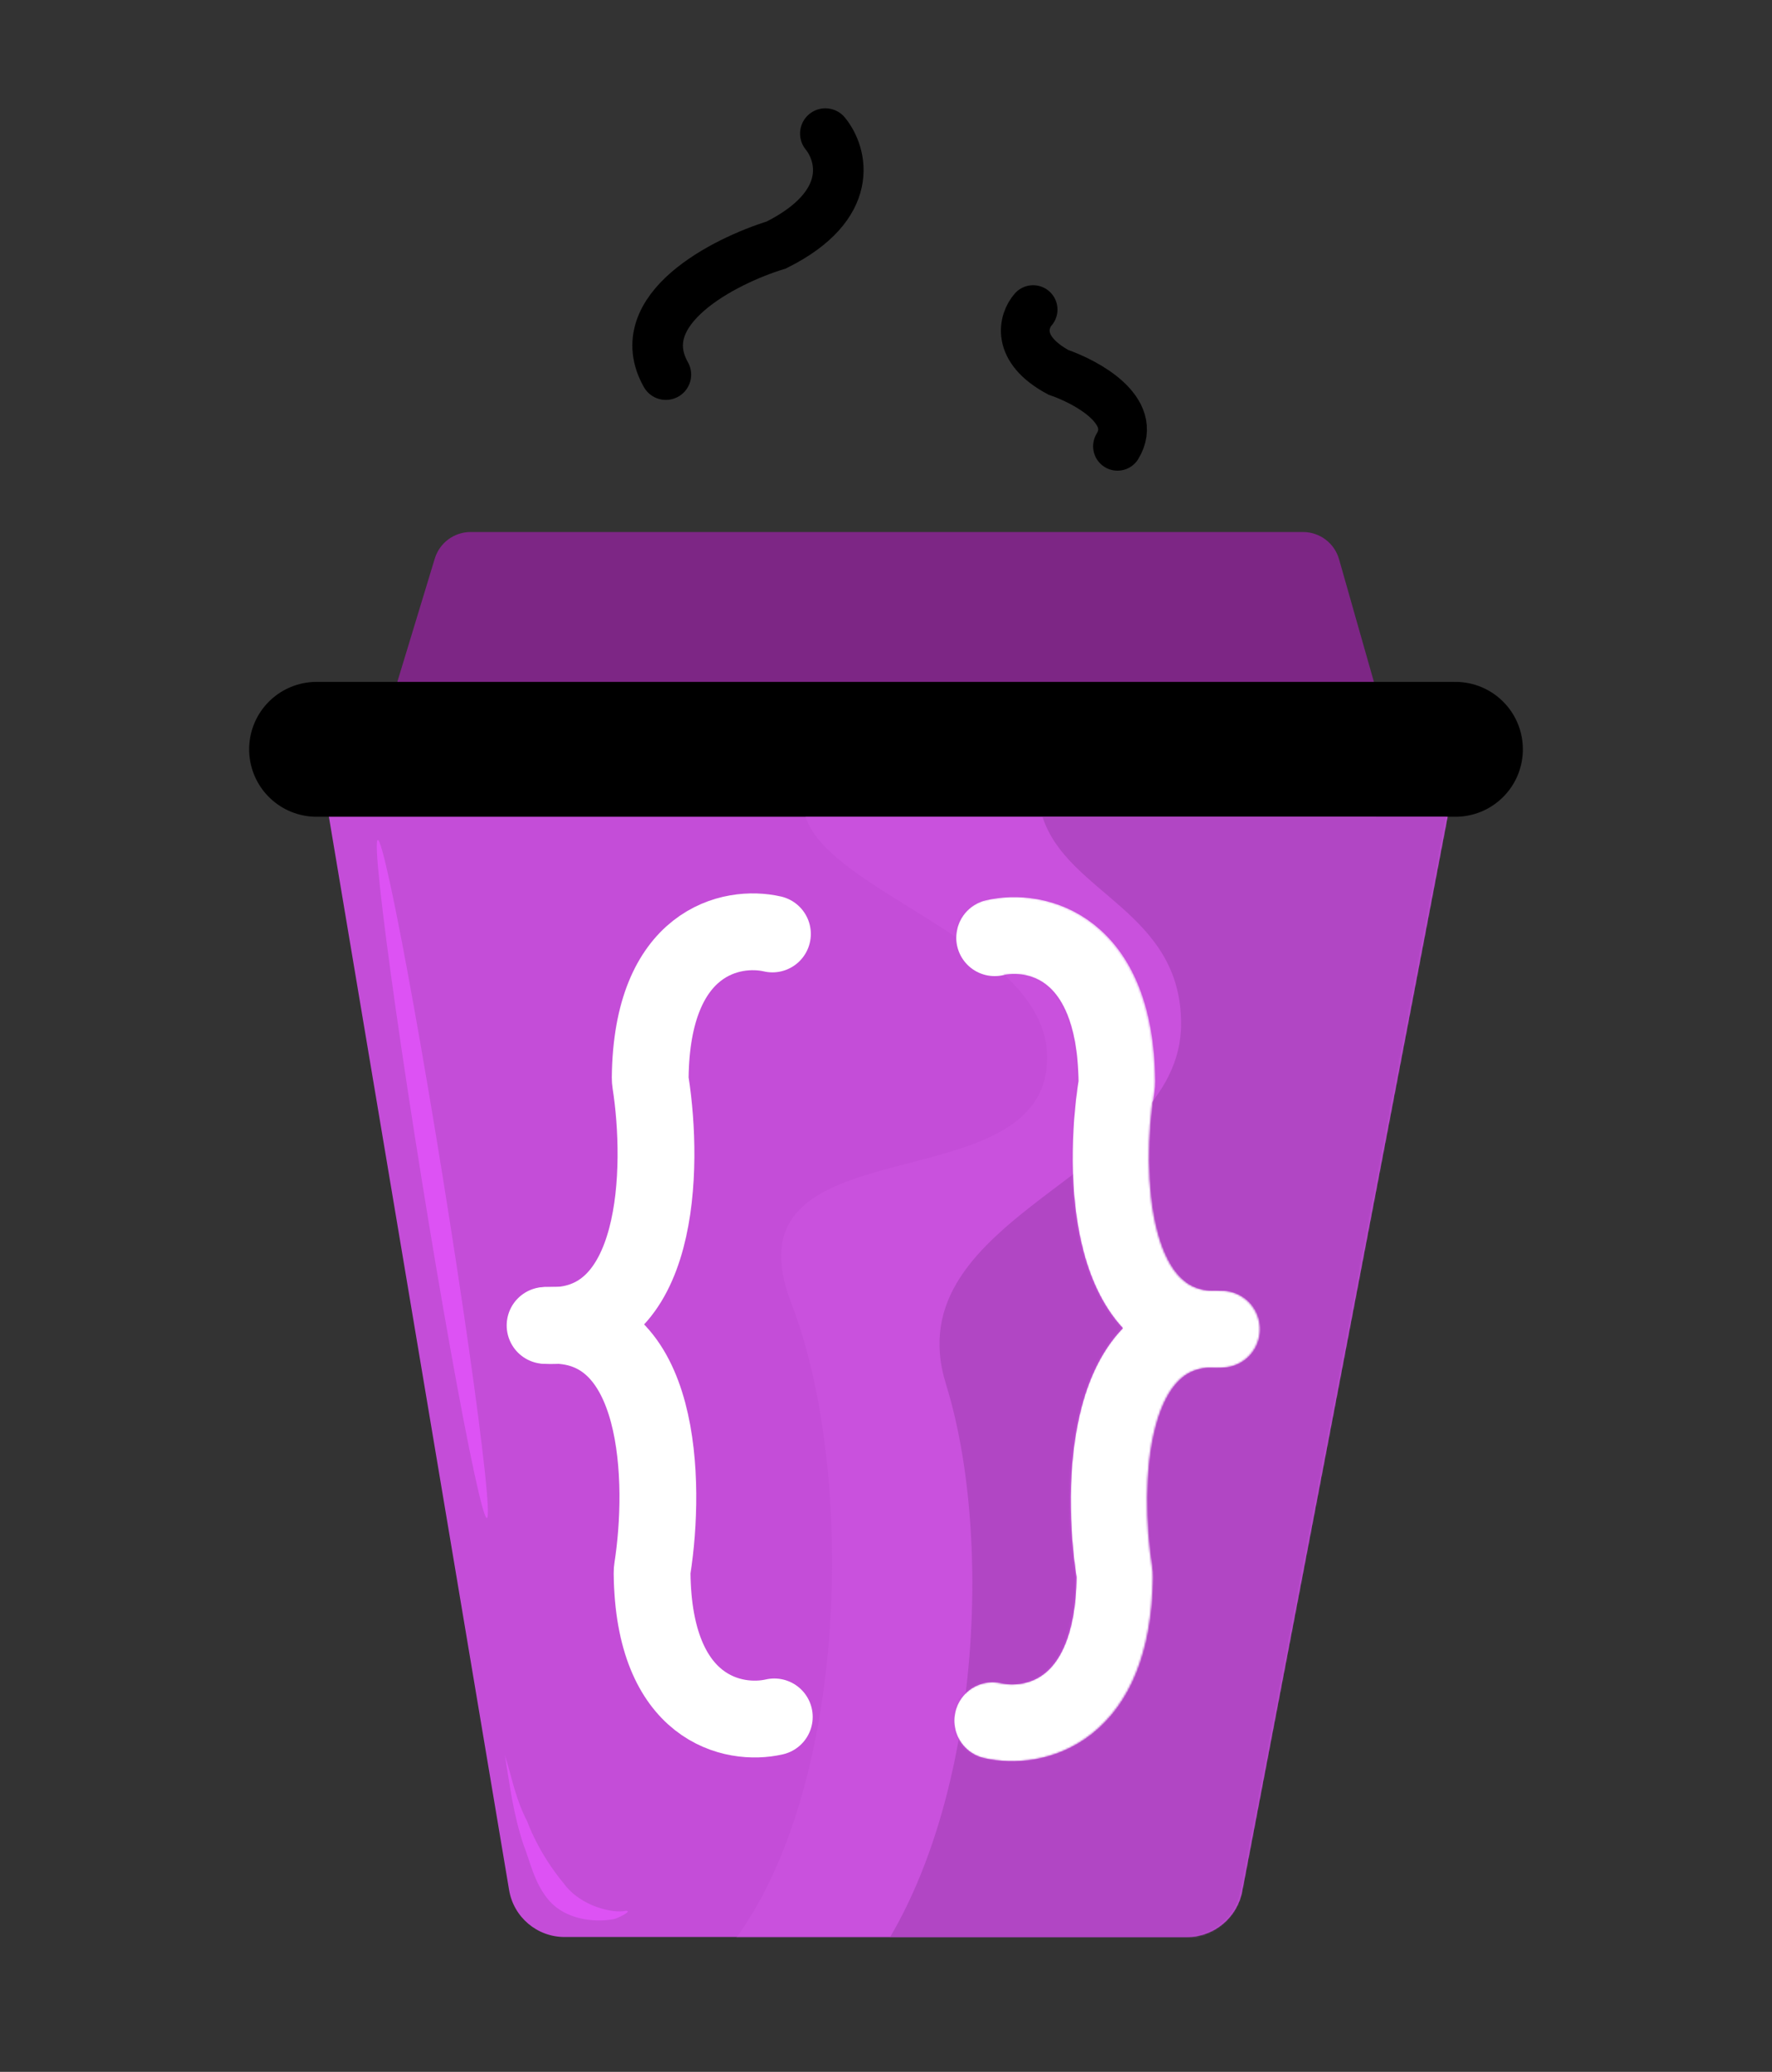 <svg width="946" height="1106" viewBox="0 0 946 1106" fill="none" xmlns="http://www.w3.org/2000/svg">
<rect x="0" y="0" width="946" height="1106" fill="#333333" stroke="none"/>
<path d="M232.108 298.186C234.668 289.76 242.438 284 251.245 284H695.63C704.57 284 712.424 289.933 714.868 298.533L734.762 368.532C738.391 381.303 728.8 394 715.524 394H229.979C216.552 394 206.939 381.033 210.842 368.186L232.108 298.186Z" fill="#7D2685"/>
<path d="M169.872 401.968C166.799 383.671 180.905 367 199.457 367H749.722C768.549 367 782.724 384.14 779.189 402.633L663.158 1009.63C660.455 1023.77 648.088 1034 633.691 1034H301.383C286.731 1034 274.223 1023.42 271.797 1008.97L169.872 401.968Z" fill="#C44DD8"/>
<path d="M291 707.539C352.849 710.855 354.396 623.333 347.312 577.917C347.177 577.048 347.109 576.166 347.118 575.287C347.911 502.108 390.862 493.606 412.369 498.56" stroke="white" stroke-width="41" stroke-linecap="round" stroke-linejoin="round"/>
<path d="M292 707.527C353.849 704.211 355.396 791.734 348.312 837.15C348.177 838.018 348.109 838.9 348.118 839.779C348.911 912.958 391.862 921.461 413.369 916.507" stroke="white" stroke-width="41" stroke-linecap="round" stroke-linejoin="round"/>
<path d="M652.373 709.539C590.525 712.855 588.977 625.333 596.061 579.917C596.196 579.048 596.264 578.166 596.255 577.287C595.462 504.108 552.511 495.606 531.004 500.56" stroke="white" stroke-width="41" stroke-linecap="round" stroke-linejoin="round"/>
<path d="M651.373 709.527C589.525 706.211 587.977 793.734 595.061 839.15C595.196 840.018 595.264 840.9 595.255 841.779C594.462 914.958 551.511 923.461 530.004 918.507" stroke="white" stroke-width="41" stroke-linecap="round" stroke-linejoin="round"/>
<path d="M355.483 199.977C335.871 165.213 386.627 139.359 414.457 130.778C456.95 109.525 449.605 82.282 440.62 71.317" stroke="black" stroke-width="27" stroke-linecap="round"/>
<path d="M596.576 238.249C608.087 219.28 580.342 204.019 565.031 198.76C541.796 186.2 546.358 171.193 551.543 165.26" stroke="black" stroke-width="26.01" stroke-linecap="round"/>
<line x1="169" y1="400" x2="777" y2="400" stroke="black" stroke-width="72" stroke-linecap="round"/>
<mask id="mask0" mask-type="alpha" maskUnits="userSpaceOnUse" x="169" y="367" width="611" height="667">
<path fill-rule="evenodd" clip-rule="evenodd" d="M169.422 401.968C166.349 383.671 180.455 367 199.008 367H749.272C768.099 367 782.274 384.14 778.739 402.633L662.708 1009.63C660.005 1023.77 647.638 1034 633.241 1034H300.933C286.281 1034 273.773 1023.42 271.347 1008.97L169.422 401.968ZM431.896 503.161C434.437 492.128 427.554 481.124 416.521 478.582C401.142 475.04 378.289 476.2 358.841 491.519C338.874 507.247 326.608 534.589 326.17 575.065C326.147 577.141 326.308 579.156 326.607 581.076C329.924 602.342 330.958 632.414 324.747 655.724C321.664 667.295 317.259 675.427 312.183 680.338C308.648 683.758 304.104 686.329 297.361 686.974C295.209 686.907 293.016 686.928 290.782 687.04C279.853 686.909 270.67 695.425 270.08 706.441C269.474 717.747 278.147 727.403 289.453 728.009C292.277 728.161 295.037 728.169 297.729 728.038C304.821 728.579 309.539 731.202 313.183 734.728C318.259 739.639 322.664 747.771 325.747 759.342C331.958 782.652 330.924 812.724 327.607 833.99C327.308 835.91 327.147 837.924 327.17 840.001C327.608 880.477 339.874 907.819 359.841 923.547C379.289 938.866 402.142 940.026 417.521 936.484C428.554 933.942 435.437 922.938 432.896 911.905C430.355 900.872 419.35 893.988 408.318 896.53C402.19 897.941 392.814 897.328 385.211 891.339C378.157 885.782 368.6 872.371 368.172 839.957C371.901 815.806 373.579 779.612 365.365 748.786C361.413 733.956 354.753 718.769 343.428 707.003C354.148 695.392 360.531 680.668 364.365 666.28C372.579 635.454 370.901 599.26 367.172 575.109C367.6 542.695 377.157 529.284 384.211 523.727C391.814 517.738 401.19 517.124 407.318 518.536C418.35 521.077 429.355 514.194 431.896 503.161ZM510.577 505.161C508.036 494.128 514.92 483.124 525.953 480.582C541.331 477.04 564.185 478.2 583.632 493.519C603.599 509.247 615.865 536.589 616.304 577.065C616.326 579.141 616.165 581.156 615.866 583.076C612.549 604.342 611.515 634.414 617.726 657.724C620.81 669.295 625.214 677.427 630.291 682.338C633.825 685.758 638.37 688.329 645.112 688.974C647.264 688.907 649.457 688.928 651.692 689.04C662.62 688.909 671.803 697.425 672.394 708.441C673 719.747 664.326 729.403 653.021 730.009C650.196 730.161 647.437 730.169 644.744 730.038C637.652 730.579 632.934 733.202 629.291 736.728C624.214 741.639 619.81 749.771 616.726 761.342C610.515 784.652 611.549 814.724 614.866 835.99C615.165 837.91 615.326 839.924 615.304 842.001C614.865 882.477 602.599 909.819 582.632 925.547C563.185 940.866 540.331 942.026 524.953 938.484C513.92 935.942 507.036 924.938 509.577 913.905C512.119 902.872 523.123 895.988 534.156 898.53C540.284 899.941 549.659 899.328 557.262 893.339C564.317 887.782 573.873 874.371 574.301 841.957C570.572 817.806 568.895 781.612 577.109 750.786C581.06 735.956 587.72 720.769 599.046 709.003C588.326 697.392 581.942 682.668 578.109 668.28C569.895 637.454 571.572 601.26 575.301 577.109C574.873 544.695 565.317 531.284 558.262 525.727C550.659 519.738 541.284 519.124 535.156 520.536C524.123 523.077 513.119 516.194 510.577 505.161Z" fill="#C44DD8"/>
</mask>
<g mask="url(#mask0)">
<path d="M589.237 1066.12L361.529 1066.12C452.717 1002.56 461.026 795.285 422.55 696C384.074 596.716 559.05 645 559.05 564.5C559.05 504.5 443.175 477.077 430.05 436L590.05 436L734.55 436L706.903 649.571C706.903 649.571 678.377 708.688 646.687 772.191L619.325 846.136L646.687 899.363C634.186 922.187 614.447 925.563 612.465 926.363C603.984 929.785 617.91 1067.91 589.237 1066.12Z" fill="#CD54E1" fill-opacity="0.61"/>
<path d="M669.822 1075.76L442.114 1075.76C521.877 1003.08 533.41 830.214 505.05 739C476.69 647.787 630.55 627 630.55 546.5C630.55 486.5 569.675 477.078 556.55 436.001L670.05 436.001L816.05 436.001L787.488 659.208C787.488 659.208 758.962 718.325 727.272 781.828L699.91 855.773L727.272 909C714.771 931.824 695.032 935.2 693.05 936C684.569 939.422 698.495 1077.55 669.822 1075.76Z" fill="#B146C4"/>
<ellipse cx="230.816" cy="629.386" rx="5.654" ry="183.318" transform="rotate(-9.144 230.816 629.386)" fill="#DD52F4"/>
<path d="M327.55 1024.5C328.631 1024.5 338.334 1020 334.05 1020C327.655 1021.52 310.196 1017.95 301.05 1005.5C287.154 988.844 281.55 972.5 281.55 972.5C275.065 959.86 273.78 950.537 269.55 937C272.278 953.652 273.875 967.822 279.55 985C282.724 992.6 285.163 1005.76 293.55 1015C301.899 1024.2 316.176 1026.5 327.55 1024.5Z" fill="#DD52F4"/>
</g>
</svg>
